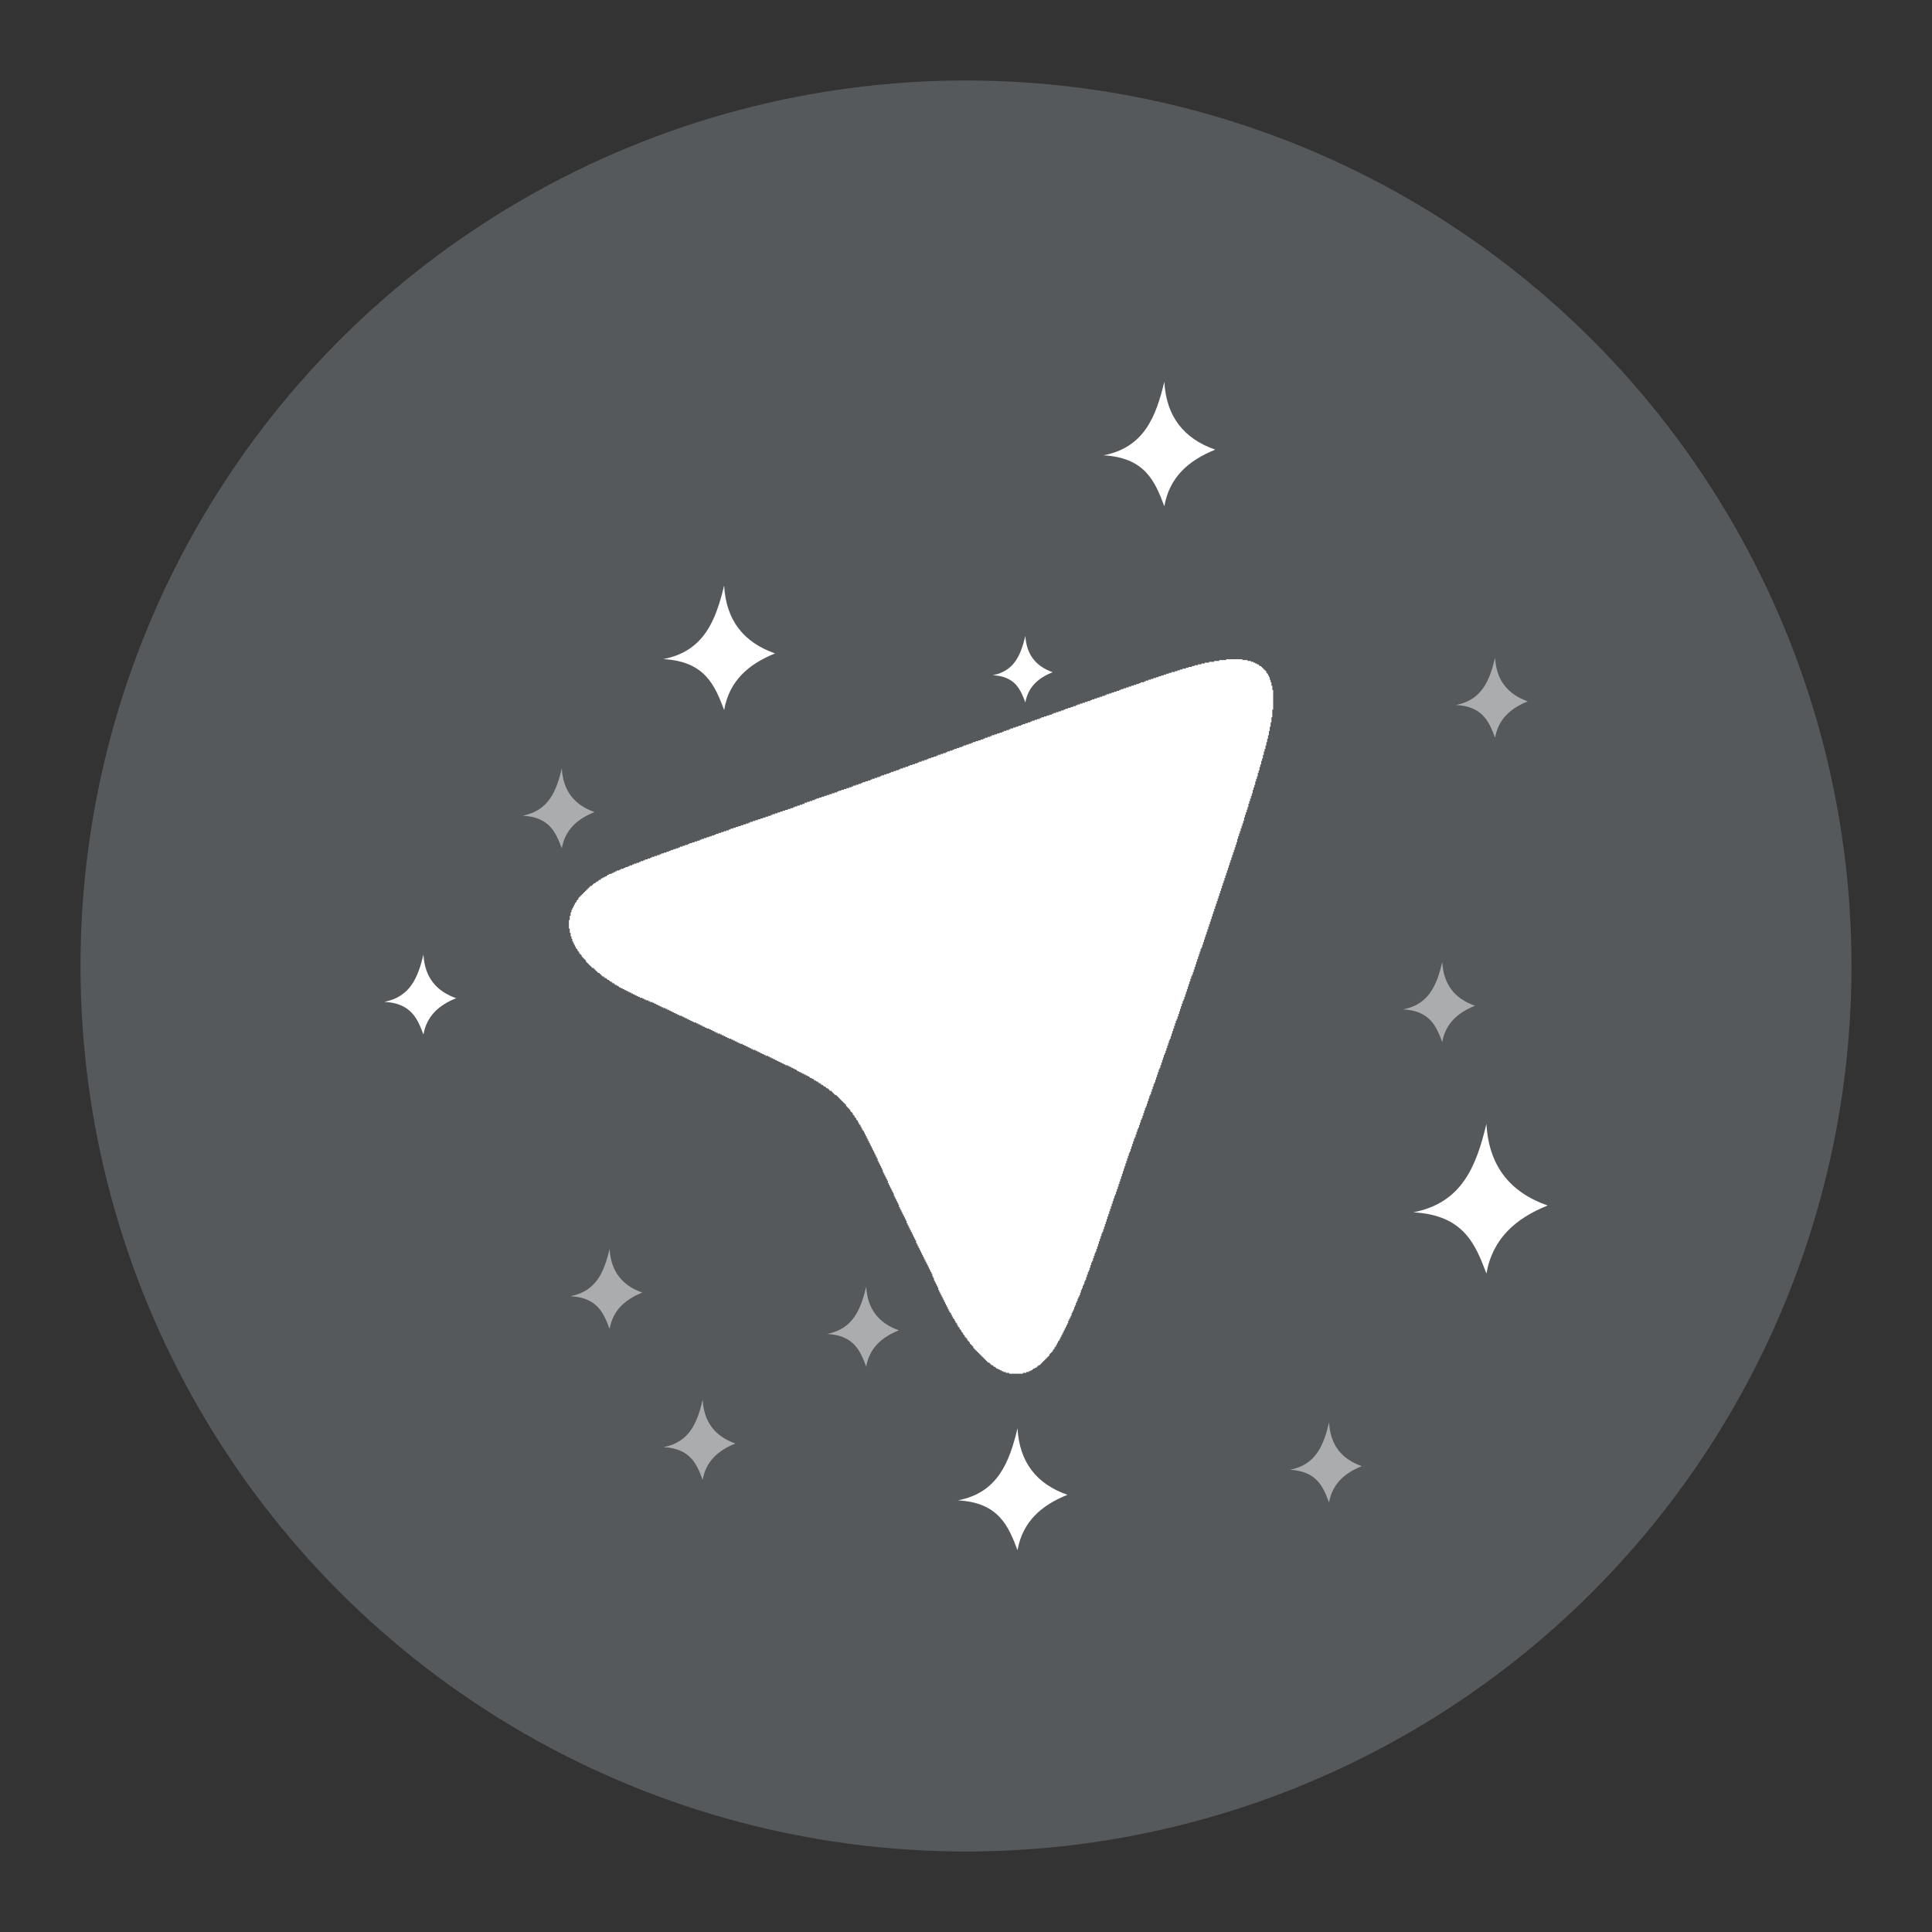<?xml version="1.0" encoding="UTF-8"?>
<svg version="1.1" viewBox="0 0 192 192" xmlns="http://www.w3.org/2000/svg">
 <rect x="0" y="0" width="192" height="192" fill="#333333" stroke="none"/>
 <circle class="a" cx="96" cy="96" r="88" style="fill:#56595b"/>
 <g transform="translate(-.5 -.5)" style="fill:none">
  <path d="m80.454 80.353v-0.085h0.255v-0.085h0.255v-0.085h0.255v-0.085h0.255v-0.085h0.17v-0.085h0.255v-0.085h0.255v-0.085h0.255v-0.085h0.255v-0.084h0.255v-0.085h0.255v-0.085h0.255v-0.085h0.254v-0.085h0.17v-0.085h0.255v-0.085h0.255v-0.085h0.255v-0.085h0.255v-0.085h0.255v-0.085h0.17v-0.085h0.255v-0.085h0.255v-0.084h0.255v-0.085h0.17v-0.085h0.255v-0.085h0.255v-0.085h0.255v-0.085h0.17v-0.085h0.255v-0.085h0.254v-0.085h0.255v-0.085h0.17v-0.085h0.255v-0.085h0.255v-0.085h0.255v-0.084h0.17v-0.086h0.255v-0.084h0.255v-0.085h0.255v-0.085h0.17v-0.085h0.255v-0.085h0.255v-0.086h0.255v-0.085h0.17v-0.085h0.255v-0.085h0.255v-0.085h0.255v-0.085h0.17v-0.085h0.254v-0.085h0.255v-0.084h0.255v-0.085h0.17v-0.085h0.255v-0.085h0.255v-0.085h0.255v-0.085h0.17v-0.085h0.255v-0.085h0.255v-0.085h0.255v-0.085h0.17v-0.085h0.255v-0.085h0.255v-0.085h0.17v-0.084h0.255v-0.086h0.254v-0.084h0.256v-0.085h0.17v-0.085h0.254v-0.085h0.255v-0.085h0.255v-0.085h0.17v-0.085h0.255v-0.085h0.255v-0.085h0.255v-0.085h0.255v-0.085h0.17v-0.085h0.255v-0.085h0.255v-0.084h0.17v-0.085h0.255v-0.085h0.255v-0.085h0.255v-0.085h0.254v-0.085h0.17v-0.085h0.255v-0.085h0.255v-0.085h0.17v-0.085h0.255v-0.085h0.255v-0.085h0.255v-0.085h0.255v-0.084h0.17v-0.086h0.255v-0.084h0.255v-0.085h0.255v-0.084h0.17v-0.085h0.255v-0.085h0.255v-0.085h0.255v-0.085h0.17v-0.085h0.254v-0.085h0.255v-0.085h0.255v-0.085h0.255v-0.085h0.17v-0.085h0.255v-0.084h0.255v-0.085h0.255v-0.085h0.255v-0.085h0.17v-0.085h0.255v-0.085h0.255v-0.085h0.255v-0.085h0.255v-0.085h0.17v-0.085h0.255v-0.085h0.255v-0.085h0.254v-0.085h0.255v-0.084h0.255v-0.085h0.17v-0.085h0.255v-0.085h0.255v-0.085h0.255v-0.085h0.255v-0.085h0.255v-0.085h0.17v-0.085h0.255v-0.085h0.255v-0.085h0.255v-0.085h0.255v-0.085h0.255v-0.085h0.17v-0.085h0.255v-0.084h0.254v-0.085h0.255v-0.085h0.255v-0.085h0.255v-0.085h0.255v-0.085h0.255v-0.085h0.17v-0.085h0.34v-0.085h0.17v-0.085h0.255v-0.085h0.255v-0.085h0.255v-0.085h0.255v-0.084h0.255v-0.085h0.255v-0.085h0.255v-0.085h0.255v-0.085h0.254v-0.085h0.255v-0.085h0.34v-0.085h0.255v-0.085h0.255v-0.085h0.255v-0.085h0.34v-0.085h0.255v-0.085h0.34v-0.085h0.255v-0.085h0.34v-0.084h0.34v-0.085h0.34v-0.085h0.424v-0.085h0.51v-0.085h0.51v-0.085h0.68v-0.085h1.615v0.085h0.51v0.085h0.339v0.085h0.255v0.085h0.17v0.085h0.17v0.085h0.17v0.084h0.085v0.085h0.17v0.085h0.085v0.085h0.085v0.085h0.085v0.085h0.085v0.085h0.085v0.085h0.085v0.17h0.085v0.085h0.085v0.17h0.085v0.17h0.085v0.254h0.085v0.255h0.085v0.34h0.085v0.424h0.085v1.954h-0.085v0.764h-0.085v0.51h-0.085v0.424h-0.085v0.425h-0.085v0.425h-0.085v0.34h-0.085v0.339h-0.085v0.34h-0.085v0.34h-0.085v0.254h-0.085v0.34h-0.085v0.34h-0.085v0.254h-0.085v0.34h-0.085v0.255h-0.085v0.34h-0.085v0.255h-0.085v0.34h-0.085v0.254h-0.085v0.255h-0.085v0.34h-0.085v0.254h-0.085v0.255h-0.085v0.34h-0.085v0.254h-0.085v0.255h-0.085v0.255h-0.084v0.255h-0.085v0.34h-0.085v0.254h-0.085v0.255h-0.085v0.255h-0.085v0.255h-0.085v0.34h-0.085v0.254h-0.085v0.255h-0.085v0.255h-0.085v0.255h-0.085v0.254h-0.085v0.255h-0.085v0.255h-0.085v0.34h-0.085v0.254h-0.085v0.255h-0.085v0.255h-0.085v0.255h-0.085v0.255h-0.085v0.254h-0.085v0.255h-0.085v0.255h-0.085v0.255h-0.085v0.254h-0.085v0.255h-0.085v0.255h-0.085v0.255h-0.085v0.255h-0.085v0.254h-0.085v0.255h-0.085v0.255h-0.085v0.255h-0.085v0.255h-0.085v0.254h-0.085v0.255h-0.085v0.255h-0.085v0.255h-0.085v0.255h-0.085v0.254h-0.085v0.255h-0.085v0.255h-0.085v0.255h-0.085v0.254h-0.085v0.255h-0.085v0.255h-0.085v0.255h-0.085v0.254h-0.084v0.255h-0.085v0.255h-0.085v0.255h-0.085v0.255h-0.085v0.254h-0.085v0.255h-0.085v0.255h-0.085v0.255h-0.085v0.17h-0.085v0.255h-0.085v0.254h-0.085v0.255h-0.085v0.255h-0.085v0.255h-0.085v0.254h-0.085v0.255h-0.085v0.255h-0.085v0.255h-0.085v0.254h-0.085v0.17h-0.085v0.255h-0.085v0.255h-0.085v0.255h-0.085v0.255h-0.085v0.254h-0.085v0.255h-0.085v0.255h-0.085v0.255h-0.085v0.254h-0.085v0.17h-0.085v0.255h-0.085v0.255h-0.085v0.255h-0.085v0.254h-0.085v0.255h-0.085v0.255h-0.085v0.255h-0.085v0.17h-0.085v0.254h-0.085v0.255h-0.085v0.255h-0.085v0.255h-0.085v0.255h-0.085v0.254h-0.085v0.255h-0.085v0.17h-0.085v0.255h-0.085v0.255h-0.084v0.254h-0.085v0.255h-0.085v0.255h-0.085v0.17h-0.085v0.255h-0.085v0.254h-0.085v0.255h-0.085v0.255h-0.085v0.255h-0.085v0.17h-0.085v0.254h-0.085v0.255h-0.085v0.255h-0.085v0.255h-0.085v0.254h-0.085v0.17h-0.085v0.255h-0.085v0.255h-0.085v0.255h-0.085v0.254h-0.085v0.17h-0.085v0.255h-0.085v0.255h-0.085v0.255h-0.085v0.254h-0.085v0.17h-0.085v0.255h-0.085v0.255h-0.085v0.255h-0.085v0.254h-0.085v0.17h-0.085v0.255h-0.085v0.255h-0.085v0.255h-0.085v0.17h-0.085v0.254h-0.085v0.255h-0.085v0.255h-0.085v0.17h-0.085v0.255h-0.085v0.254h-0.085v0.255h-0.085v0.255h-0.085v0.255h-0.085v0.17h-0.085v0.254h-0.085v0.255h-0.085v0.255h-0.085v0.255h-0.084v0.254h-0.085v0.255h-0.085v0.255h-0.085v0.255h-0.085v0.255h-0.085v0.254h-0.085v0.255h-0.085v0.255h-0.085v0.255h-0.085v0.255h-0.085v0.254h-0.085v0.255h-0.085v0.17h-0.085v0.255h-0.085v0.254h-0.085v0.255h-0.085v0.255h-0.085v0.255h-0.085v0.255h-0.085v0.254h-0.085v0.255h-0.085v0.255h-0.085v0.255h-0.085v0.255h-0.085v0.254h-0.085v0.255h-0.085v0.255h-0.085v0.17h-0.085v0.255h-0.085v0.254h-0.085v0.255h-0.085v0.255h-0.085v0.255h-0.085v0.254h-0.085v0.255h-0.085v0.17h-0.085v0.255h-0.085v0.255h-0.085v0.254h-0.085v0.17h-0.085v0.255h-0.085v0.255h-0.085v0.255h-0.085v0.17h-0.085v0.254h-0.085v0.255h-0.085v0.255h-0.085v0.17h-0.084v0.255h-0.085v0.169h-0.085v0.255h-0.085v0.17h-0.085v0.255h-0.085v0.255h-0.085v0.169h-0.085v0.17h-0.085v0.255h-0.085v0.17h-0.085v0.255h-0.085v0.17h-0.085v0.254h-0.085v0.17h-0.085v0.17h-0.085v0.255h-0.085v0.17h-0.085v0.17h-0.085v0.169h-0.085v0.255h-0.085v0.17h-0.085v0.17h-0.085v0.17h-0.085v0.17h-0.085v0.17h-0.085v0.169h-0.085v0.17h-0.085v0.17h-0.085v0.17h-0.085v0.17h-0.085v0.085h-0.085v0.17h-0.085v0.169h-0.085v0.17h-0.085v0.085h-0.085v0.17h-0.085v0.085h-0.085v0.17h-0.085v0.085h-0.085v0.085h-0.085v0.085h-0.085v0.17h-0.085v0.084h-0.085v0.085h-0.085v0.085h-0.085v0.085h-0.085v0.085h-0.085v0.085h-0.084v0.085h-0.085v0.085h-0.085v0.085h-0.085v0.085h-0.085v0.085h-0.17v0.085h-0.085v0.085h-0.085v0.085h-0.17v0.084h-0.17v0.085h-0.085v0.085h-0.17v0.085h-0.17v0.085h-0.255v0.085h-0.34v0.085h-1.36v-0.085h-0.34v-0.085h-0.255v-0.085h-0.17v-0.085h-0.17v-0.085h-0.17v-0.085h-0.17v-0.084h-0.084v-0.085h-0.17v-0.085h-0.085v-0.085h-0.17v-0.085h-0.085v-0.085h-0.085v-0.085h-0.17v-0.085h-0.085v-0.085h-0.085v-0.085h-0.085v-0.085h-0.085v-0.085h-0.085v-0.085h-0.085v-0.085h-0.085v-0.084h-0.085v-0.085h-0.085v-0.085h-0.085v-0.085h-0.085v-0.085h-0.085v-0.085h-0.085v-0.085h-0.085v-0.085h-0.085v-0.085h-0.085v-0.085h-0.085v-0.17h-0.085v-0.085h-0.085v-0.085h-0.085v-0.084h-0.085v-0.17h-0.085v-0.085h-0.085v-0.085h-0.085v-0.17h-0.085v-0.085h-0.085v-0.085h-0.085v-0.17h-0.085v-0.085h-0.085v-0.17h-0.084v-0.084h-0.085v-0.17h-0.085v-0.085h-0.086v-0.17h-0.084v-0.085h-0.085v-0.17h-0.085v-0.17h-0.085v-0.085h-0.085v-0.17h-0.085v-0.169h-0.085v-0.085h-0.085v-0.17h-0.085v-0.17h-0.085v-0.17h-0.086v-0.085h-0.085v-0.17h-0.085v-0.17h-0.085v-0.169h-0.085v-0.17h-0.085v-0.17h-0.085v-0.17h-0.085v-0.17h-0.085v-0.17h-0.085v-0.17h-0.085v-0.169h-0.085v-0.17h-0.085v-0.17h-0.085v-0.17h-0.085v-0.255h-0.085v-0.17h-0.085v-0.169h-0.085v-0.17h-0.085v-0.17h-0.085v-0.255h-0.085v-0.17h-0.085v-0.255h-0.085v-0.169h-0.085v-0.17h-0.085v-0.17h-0.085v-0.17h-0.085v-0.17h-0.085v-0.17h-0.085v-0.17h-0.085v-0.169h-0.085v-0.17h-0.085v-0.17h-0.085v-0.17h-0.085v-0.17h-0.085v-0.17h-0.084v-0.17h-0.086v-0.169h-0.084v-0.17h-0.085v-0.17h-0.085v-0.17h-0.085v-0.255h-0.085v-0.17h-0.085v-0.17h-0.085v-0.169h-0.085v-0.17h-0.085v-0.17h-0.085v-0.17h-0.085v-0.17h-0.085v-0.17h-0.085v-0.17h-0.085v-0.169h-0.085v-0.255h-0.085v-0.17h-0.085v-0.17h-0.085v-0.17h-0.085v-0.17h-0.085v-0.169h-0.085v-0.17h-0.085v-0.17h-0.085v-0.17h-0.085v-0.255h-0.085v-0.17h-0.085v-0.17h-0.085v-0.169h-0.085v-0.17h-0.085v-0.17h-0.085v-0.255h-0.085v-0.17h-0.085v-0.17h-0.085v-0.169h-0.085v-0.17h-0.085v-0.17h-0.085v-0.17h-0.085v-0.255h-0.085v-0.17h-0.085v-0.169h-0.085v-0.17h-0.085v-0.17h-0.085v-0.17h-0.085v-0.255h-0.085v-0.17h-0.085v-0.17h-0.084v-0.169h-0.086v-0.17h-0.084v-0.17h-0.086v-0.255h-0.085v-0.17h-0.084v-0.17h-0.085v-0.169h-0.085v-0.17h-0.085v-0.17h-0.085v-0.17h-0.085v-0.17h-0.085v-0.17h-0.085v-0.17h-0.085v-0.169h-0.085v-0.17h-0.085v-0.17h-0.085v-0.17h-0.085v-0.17h-0.085v-0.17h-0.085v-0.17h-0.085v-0.085h-0.085v-0.169h-0.085v-0.17h-0.085v-0.17h-0.085v-0.085h-0.085v-0.17h-0.085v-0.17h-0.085v-0.085h-0.085v-0.17h-0.085v-0.084h-0.085v-0.17h-0.085v-0.085h-0.085v-0.17h-0.085v-0.085h-0.085v-0.085h-0.085v-0.17h-0.085v-0.085h-0.085v-0.085h-0.085v-0.085h-0.085v-0.085h-0.085v-0.169h-0.085v-0.085h-0.085v-0.085h-0.085v-0.085h-0.085v-0.085h-0.085v-0.085h-0.085v-0.085h-0.085v-0.085h-0.085v-0.085h-0.084v-0.085h-0.086v-0.085h-0.085v-0.085h-0.17v-0.085h-0.084v-0.084h-0.085v-0.085h-0.085v-0.085h-0.085v-0.085h-0.17v-0.085h-0.085v-0.085h-0.085v-0.085h-0.17v-0.085h-0.085v-0.085h-0.17v-0.085h-0.085v-0.085h-0.17v-0.085h-0.085v-0.085h-0.17v-0.085h-0.085v-0.084h-0.17v-0.085h-0.17v-0.085h-0.085v-0.085h-0.17v-0.085h-0.17v-0.085h-0.085v-0.085h-0.17v-0.085h-0.17v-0.085h-0.17v-0.085h-0.17v-0.085h-0.17v-0.085h-0.17v-0.085h-0.17v-0.085h-0.084v-0.084h-0.17v-0.085h-0.17v-0.085h-0.17v-0.085h-0.17v-0.085h-0.17v-0.085h-0.254v-0.085h-0.17v-0.085h-0.17v-0.085h-0.17v-0.085h-0.17v-0.085h-0.17v-0.085h-0.17v-0.085h-0.17v-0.085h-0.17v-0.084h-0.17v-0.085h-0.17v-0.085h-0.255v-0.085h-0.17v-0.085h-0.17v-0.085h-0.17v-0.085h-0.17v-0.085h-0.17v-0.085h-0.17v-0.085h-0.255v-0.085h-0.17v-0.085h-0.17v-0.085h-0.17v-0.085h-0.17v-0.084h-0.17v-0.085h-0.17v-0.085h-0.254v-0.085h-0.17v-0.085h-0.17v-0.085h-0.17v-0.085h-0.17v-0.085h-0.17v-0.085h-0.255v-0.085h-0.17v-0.085h-0.17v-0.085h-0.17v-0.085h-0.17v-0.085h-0.17v-0.084h-0.255v-0.085h-0.17v-0.085h-0.17v-0.085h-0.17v-0.085h-0.17v-0.085h-0.17v-0.085h-0.254v-0.085h-0.17v-0.085h-0.17v-0.085h-0.17v-0.085h-0.17v-0.085h-0.17v-0.085h-0.17v-0.085h-0.255v-0.084h-0.17v-0.085h-0.17v-0.085h-0.17v-0.085h-0.17v-0.085h-0.17v-0.085h-0.17v-0.085h-0.17v-0.085h-0.255v-0.085h-0.17v-0.085h-0.17v-0.085h-0.17v-0.085h-0.17v-0.085h-0.17v-0.084h-0.17v-0.085h-0.17v-0.085h-0.17v-0.085h-0.254v-0.085h-0.17v-0.085h-0.17v-0.085h-0.17v-0.085h-0.17v-0.085h-0.17v-0.085h-0.17v-0.085h-0.255v-0.085h-0.17v-0.085h-0.255v-0.085h-0.17v-0.085h-0.17v-0.084h-0.255v-0.085h-0.17v-0.085h-0.17v-0.085h-0.17v-0.085h-0.17v-0.085h-0.17v-0.085h-0.17v-0.085h-0.17v-0.085h-0.17v-0.085h-0.17v-0.085h-0.17v-0.085h-0.17v-0.085h-0.17v-0.084h-0.084v-0.085h-0.17v-0.085h-0.17v-0.085h-0.085v-0.085h-0.17v-0.085h-0.085v-0.085h-0.17v-0.085h-0.085v-0.085h-0.17v-0.085h-0.085v-0.085h-0.17v-0.085h-0.085v-0.085h-0.17v-0.085h-0.085v-0.085h-0.085v-0.084h-0.085v-0.085h-0.17v-0.085h-0.085v-0.085h-0.085v-0.085h-0.085v-0.085h-0.085v-0.085h-0.085v-0.085h-0.17v-0.085h-0.084v-0.085h-0.086v-0.085h-0.085v-0.085h-0.084v-0.085h-0.085v-0.084h-0.085v-0.085h-0.085v-0.17h-0.085v-0.085h-0.085v-0.085h-0.085v-0.085h-0.085v-0.085h-0.085v-0.17h-0.085v-0.085h-0.085v-0.085h-0.085v-0.17h-0.085v-0.085h-0.085v-0.17h-0.085v-0.084h-0.085v-0.17h-0.085v-0.17h-0.085v-0.17h-0.085v-0.17h-0.085v-0.254h-0.085v-0.255h-0.085v-0.34h-0.085v-0.425h-0.085v-0.849h0.085v-0.425h0.085v-0.34h0.085v-0.254h0.085v-0.17h0.085v-0.17h0.085v-0.17h0.085v-0.17h0.085v-0.084h0.085v-0.17h0.085v-0.085h0.085v-0.17h0.085v-0.085h0.085v-0.085h0.085v-0.085h0.085v-0.085h0.085v-0.085h0.085v-0.085h0.085v-0.085h0.085v-0.084h0.085v-0.085h0.085v-0.085h0.085v-0.085h0.085v-0.085h0.084v-0.085h0.085v-0.085h0.17v-0.085h0.085v-0.085h0.085v-0.085h0.17v-0.085h0.085v-0.085h0.17v-0.085h0.085v-0.084h0.17v-0.085h0.085v-0.085h0.17v-0.085h0.17v-0.085h0.17v-0.085h0.085v-0.085h0.17v-0.085h0.255v-0.085h0.17v-0.085h0.17v-0.085h0.17v-0.085h0.255v-0.085h0.17v-0.085h0.255v-0.085h0.17v-0.084h0.255v-0.085h0.17v-0.085h0.255v-0.085h0.17v-0.085h0.254v-0.085h0.255v-0.085h0.17v-0.085h0.255v-0.085h0.17v-0.085h0.255v-0.085h0.255v-0.085h0.17v-0.085h0.255v-0.084h0.255v-0.085h0.255v-0.085h0.17v-0.085h0.255v-0.085h0.255v-0.085h0.255v-0.085h0.17v-0.085h0.255v-0.085h0.254v-0.085h0.255v-0.085h0.17v-0.084h0.255v-0.085h0.255v-0.085h0.255v-0.085h0.17v-0.084h0.255v-0.085h0.255v-0.085h0.255v-0.085h0.255v-0.085h0.17v-0.085h0.255v-0.085h0.255v-0.085h0.255v-0.085h0.255v-0.085h0.255v-0.085h0.17v-0.085h0.254v-0.085h0.255v-0.084h0.255v-0.085h0.255v-0.085h0.255v-0.087h0.17v-0.085h0.255v-0.085h0.255v-0.085h0.255v-0.085h0.255v-0.085h0.255v-0.085h0.255v-0.085h0.255v-0.085h0.17v-0.085h0.254v-0.085h0.255v-0.085h0.255v-0.084h0.255v-0.085h0.255v-0.085h0.255v-0.085h0.255v-0.085h0.255v-0.085h0.17v-0.085h0.255v-0.085h0.255v-0.085h0.255v-0.085h0.255v-0.085h0.255v-0.085h0.255v-0.085h0.255v-0.084h0.255v-0.085h0.17v-0.085h0.254v-0.085h0.255v-0.085h0.255v-0.085h0.255z" clip-rule="evenodd" fill="#fff" fill-rule="evenodd"/>
 </g>
 <path d="m71.964 58.189c-0.82 3.393-1.963 6.528-6.045 7.311 4.159 0.23 5.126 2.629 6.045 5.061 0.509-2.906 2.438-4.569 5.061-5.624-3.107-1.088-4.87-3.275-5.061-6.748z" style="fill:#fff;stroke-linecap:round;stroke-linejoin:round;stroke-width:2.249"/>
 <path d="m115.71 37.939c-0.82 3.393-1.963 6.528-6.045 7.311 4.159 0.23 5.126 2.629 6.045 5.061 0.509-2.906 2.438-4.569 5.061-5.624-3.107-1.088-4.87-3.275-5.061-6.748z" style="fill:#fff;stroke-linecap:round;stroke-linejoin:round;stroke-width:2.249"/>
 <path d="m101.9 63.189c-0.439 1.816-1.05 3.494-3.236 3.913 2.226 0.123 2.744 1.407 3.236 2.709 0.272-1.555 1.305-2.445 2.709-3.01-1.663-0.582-2.607-1.753-2.709-3.612z" style="fill:#fff;stroke-linecap:round;stroke-linejoin:round;stroke-width:1.204"/>
 <path d="m147.72 111.69c-0.986 4.079-2.359 7.847-7.267 8.788 4.999 0.276 6.162 3.16 7.267 6.084 0.612-3.493 2.93-5.492 6.084-6.76-3.735-1.307-5.854-3.937-6.084-8.112z" style="fill:#fff;stroke-linecap:round;stroke-linejoin:round;stroke-width:2.704"/>
 <path d="m101.12 141.94c-0.804 3.324-1.923 6.396-5.923 7.163 4.074 0.225 5.022 2.576 5.923 4.959 0.498-2.847 2.388-4.476 4.959-5.51-3.044-1.066-4.771-3.209-4.959-6.612z" style="fill:#fff;stroke-linecap:round;stroke-linejoin:round;stroke-width:2.204"/>
 <path d="m42.082 94.866c-0.527 2.179-1.26 4.192-3.882 4.695 2.671 0.147 3.292 1.688 3.882 3.25 0.327-1.866 1.565-2.934 3.25-3.611-1.995-0.698-3.127-2.103-3.25-4.334z" style="fill:#fff;stroke-linecap:round;stroke-linejoin:round;stroke-width:1.445"/>
 <path d="m55.832 76.366c-0.527 2.179-1.26 4.192-3.882 4.695 2.671 0.147 3.292 1.688 3.882 3.25 0.327-1.866 1.565-2.934 3.25-3.611-1.995-0.698-3.127-2.103-3.25-4.334z" style="fill-opacity:.5;fill:#fff;stroke-linecap:round;stroke-linejoin:round;stroke-width:1.445"/>
 <path d="m148.58 65.366c-0.527 2.179-1.26 4.192-3.882 4.695 2.671 0.147 3.292 1.688 3.882 3.25 0.327-1.866 1.565-2.934 3.25-3.611-1.995-0.698-3.127-2.103-3.25-4.334z" style="fill-opacity:.5;fill:#fff;stroke-linecap:round;stroke-linejoin:round;stroke-width:1.445"/>
 <path d="m143.33 95.616c-0.527 2.179-1.26 4.192-3.882 4.695 2.671 0.147 3.292 1.688 3.882 3.25 0.327-1.866 1.565-2.934 3.25-3.611-1.995-0.698-3.127-2.103-3.25-4.334z" style="fill-opacity:.5;fill:#fff;stroke-linecap:round;stroke-linejoin:round;stroke-width:1.445"/>
 <path d="m132.08 141.37c-0.527 2.179-1.26 4.192-3.882 4.695 2.671 0.147 3.292 1.688 3.882 3.25 0.327-1.866 1.565-2.934 3.25-3.611-1.995-0.698-3.127-2.103-3.25-4.334z" style="fill-opacity:.5;fill:#fff;stroke-linecap:round;stroke-linejoin:round;stroke-width:1.445"/>
 <path d="m86.082 127.87c-0.527 2.179-1.26 4.192-3.882 4.695 2.671 0.147 3.292 1.688 3.882 3.25 0.327-1.866 1.565-2.934 3.25-3.611-1.995-0.698-3.127-2.103-3.25-4.334z" style="fill-opacity:.5;fill:#fff;stroke-linecap:round;stroke-linejoin:round;stroke-width:1.445"/>
 <path d="m69.832 139.12c-0.527 2.179-1.26 4.192-3.882 4.695 2.671 0.147 3.292 1.688 3.882 3.25 0.327-1.866 1.565-2.934 3.25-3.611-1.995-0.698-3.127-2.103-3.25-4.334z" style="fill-opacity:.5;fill:#fff;stroke-linecap:round;stroke-linejoin:round;stroke-width:1.445"/>
 <path d="m60.582 124.12c-0.527 2.179-1.26 4.192-3.882 4.695 2.671 0.147 3.292 1.688 3.882 3.25 0.327-1.866 1.565-2.934 3.25-3.611-1.995-0.698-3.127-2.103-3.25-4.334z" style="fill-opacity:.5;fill:#fff;stroke-linecap:round;stroke-linejoin:round;stroke-width:1.445"/>
</svg>
